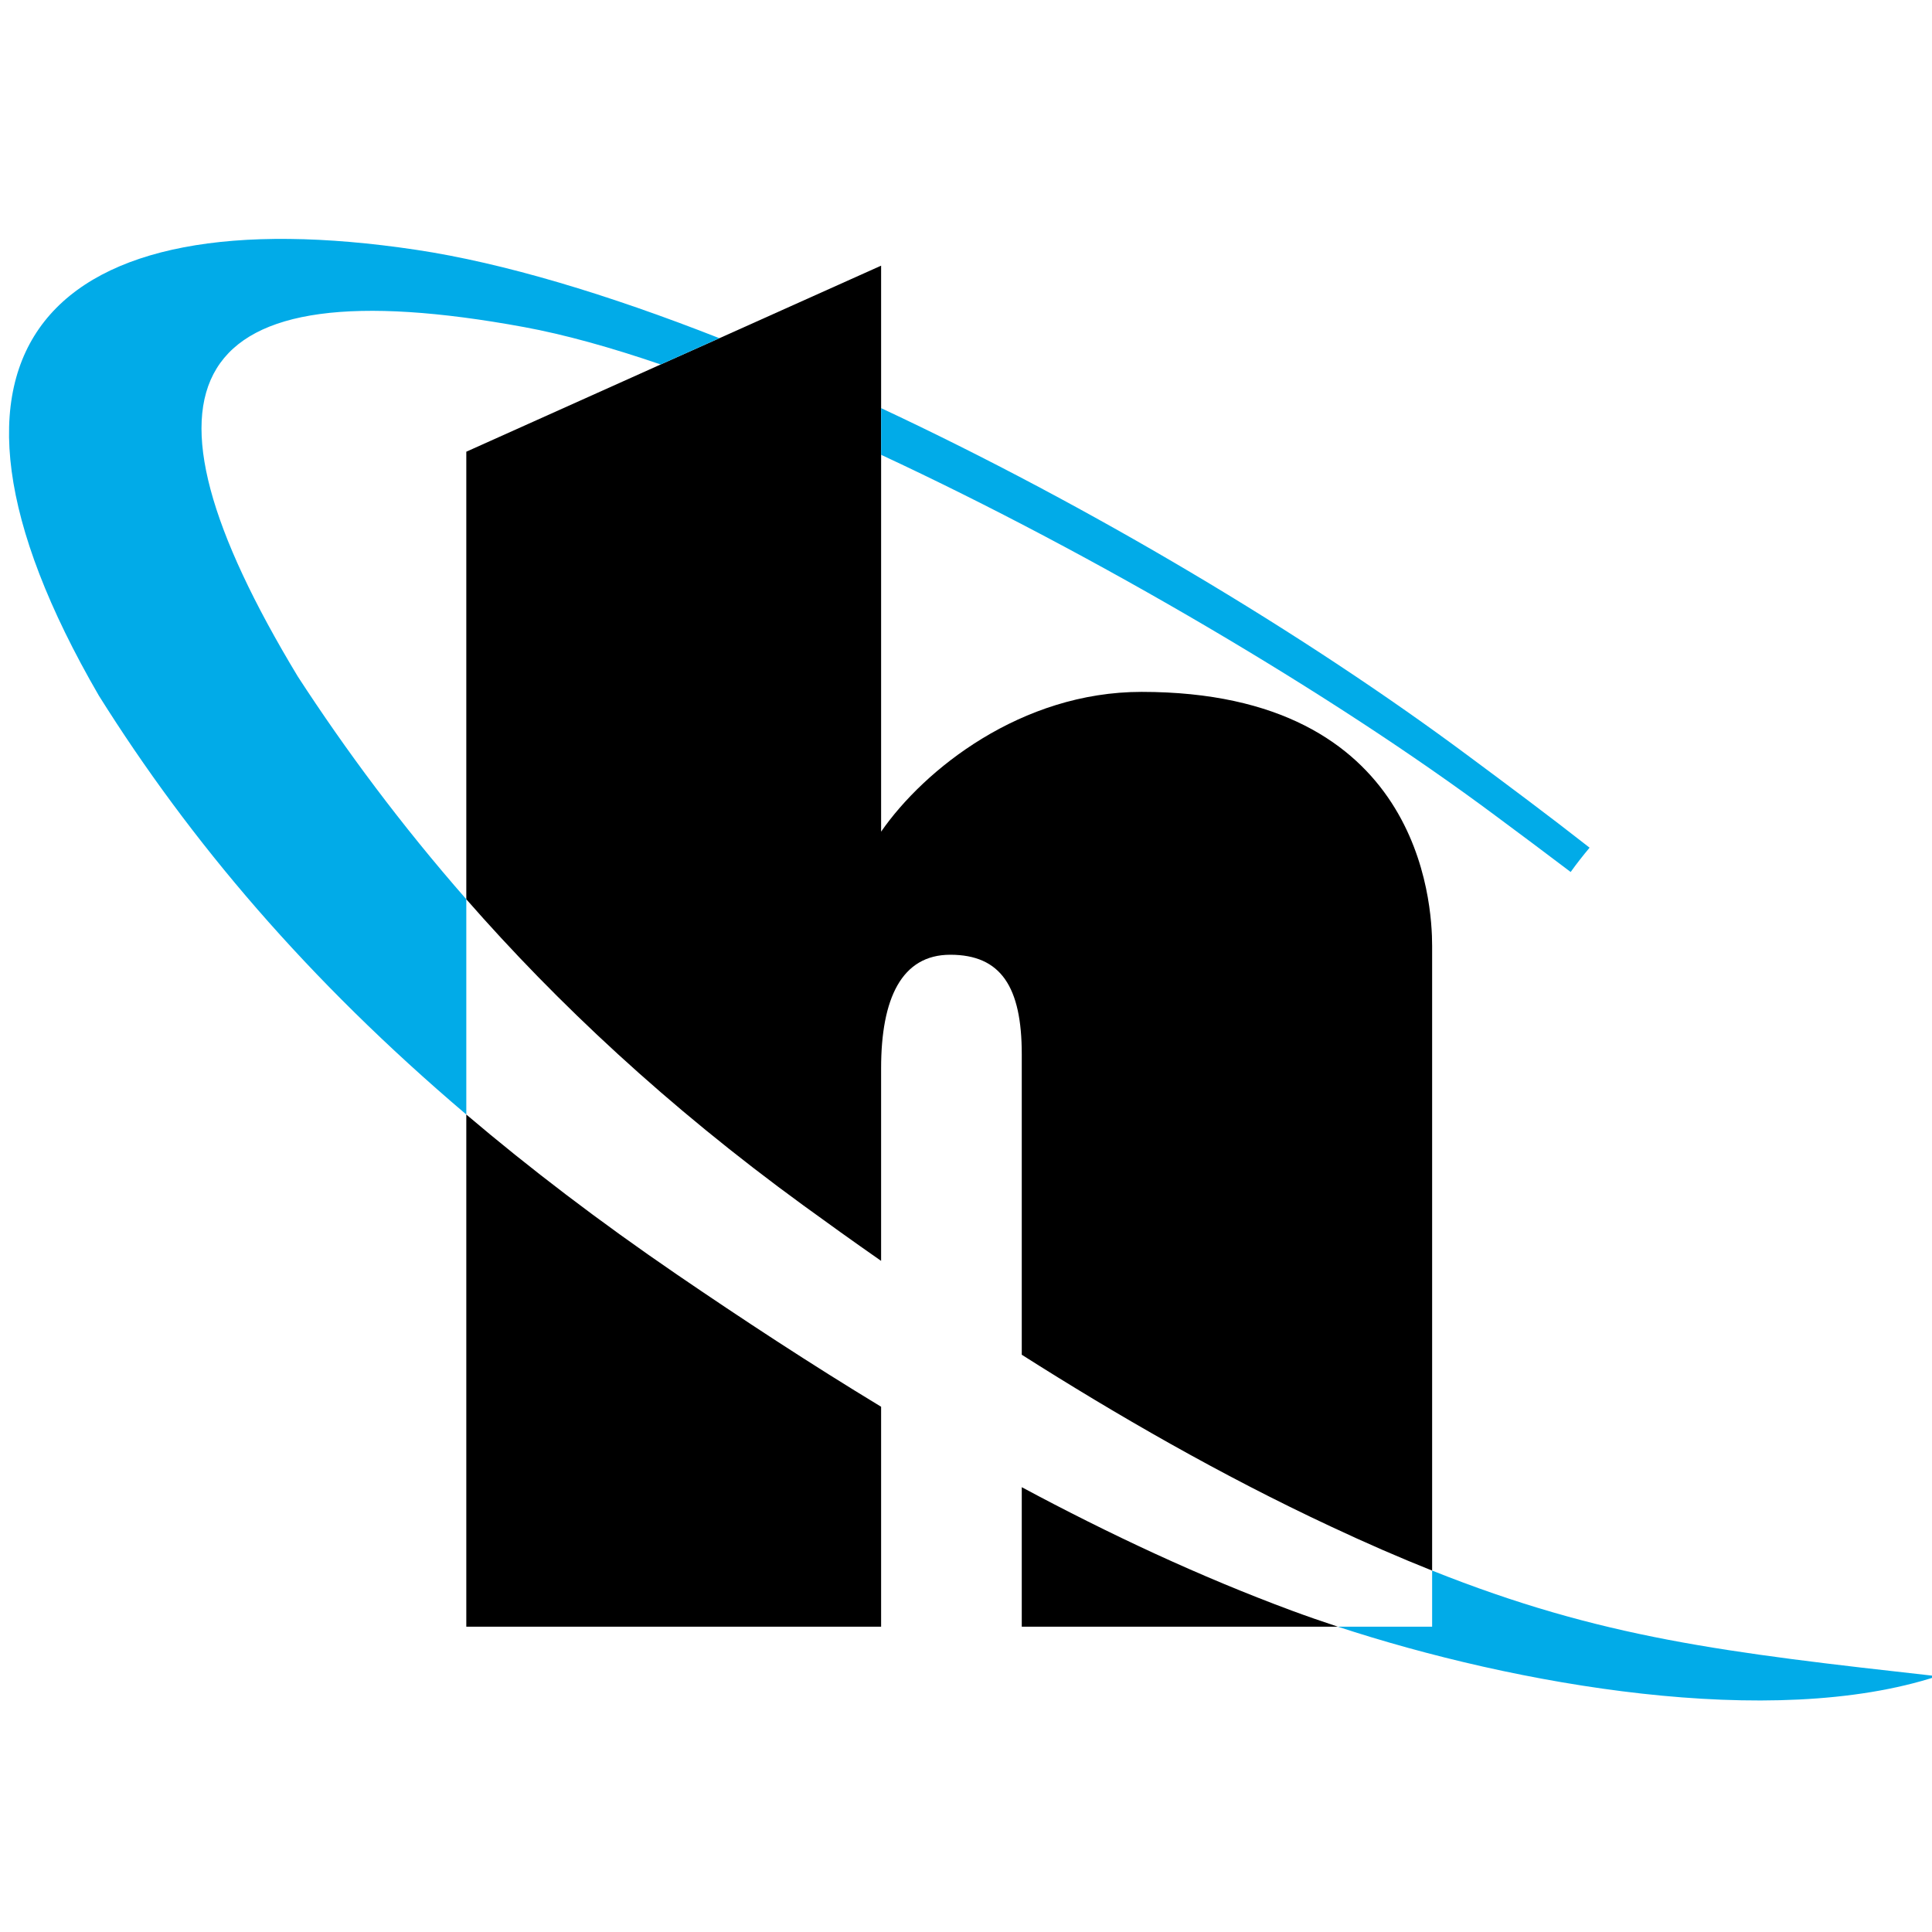 <?xml version="1.0" encoding="UTF-8" standalone="no"?>
<svg
   xmlns:dc="http://purl.org/dc/elements/1.1/"
   xmlns:cc="http://creativecommons.org/ns#"
   xmlns:rdf="http://www.w3.org/1999/02/22-rdf-syntax-ns#"
   xmlns:svg="http://www.w3.org/2000/svg"
   xmlns="http://www.w3.org/2000/svg"
   xmlns:sodipodi="http://sodipodi.sourceforge.net/DTD/sodipodi-0.dtd"
   xmlns:inkscape="http://www.inkscape.org/namespaces/inkscape"
   version="1.1"
   id="Layer_1"
   x="0px"
   y="0px"
   viewBox="0 0 1000 1000"
   xml:space="preserve"
   sodipodi:docname="icon.svg"
   width="1000"
   height="1000"
   inkscape:version="1.0.2 (e86c870879, 2021-01-15)"><defs
   id="defs676">
	
	
	
	
	
	
	
</defs><sodipodi:namedview
   pagecolor="#ffffff"
   bordercolor="#666666"
   borderopacity="1"
   objecttolerance="10"
   gridtolerance="10"
   guidetolerance="10"
   inkscape:pageopacity="0"
   inkscape:pageshadow="2"
   inkscape:window-width="1366"
   inkscape:window-height="714"
   id="namedview674"
   showgrid="false"
   showguides="true"
   inkscape:guide-bbox="true"
   inkscape:snap-page="false"
   inkscape:snap-object-midpoints="true"
   inkscape:zoom="0.24488726"
   inkscape:cx="494.9652"
   inkscape:cy="378.25973"
   inkscape:window-x="0"
   inkscape:window-y="0"
   inkscape:window-maximized="1"
   inkscape:current-layer="Layer_1"><sodipodi:guide
     position="87.786,498.092"
     orientation="0,-1"
     id="guide687" /><sodipodi:guide
     position="503.724,498.092"
     orientation="1,0"
     id="guide689" /></sodipodi:namedview>

<g
   id="g655">
</g>
<path
   style="clip-rule:evenodd;fill-rule:evenodd;stroke-width:4.543"
   d="m 241.358,233.803 100.602,-45.148 v 0 l 30.401,-13.597 83.701,-37.552 v 73.735 24.163 195.062 c 22.3,-32.2 72.501,-72.352 134.802,-72.352 144.403,0 150.403,109.064 150.403,131.436 v 323.387 c -16.5,-6.57 -33.901,-14.117 -52.501,-22.856 -56.701,-26.475 -111.202,-57.923 -159.903,-88.874 V 545.663 c 0,-34.894 -10.8,-51.487 -37.001,-51.487 -25.2,0 -35.801,22.639 -35.801,58.777 v 99.68 C 441.562,642.521 428.062,632.831 415.661,623.798 345.26,572.511 288.359,519.148 241.358,465.457 Z m 451.108,608.168 H 528.864 v -72.201 c 45.401,24.35 92.102,46.22 139.702,63.871 7.6,2.814 15.6,5.592 23.9,8.33 z M 456.062,728.128 V 841.975 H 241.358 V 576.876 c 32.701,27.786 68.801,55.314 108.902,82.74 34.001,23.225 69.301,46.397 105.802,68.512 z"
   id="path661" /><path
   style="clip-rule:evenodd;fill:#01abe8;fill-rule:evenodd;stroke-width:4.543"
   d="M 241.358,465.457 C 207.658,426.98 178.957,388.339 154.157,350.179 62.555,198.549 94.656,136.838 271.259,169.296 c 20.9,3.841 44.801,10.49 70.701,19.354 L 372.361,175.052 C 314.66,152.369 260.659,136.082 215.358,129.295 25.954,100.949 -53.487,179.56 51.155,360.033 98.456,435.497 159.057,506.982 241.358,576.867 Z M 456.062,235.407 c 111.502,51.887 234.004,124.199 317.906,186.732 12.7,9.441 25.7,19.1 39.001,29.204 3.1,-4.329 6.4,-8.526 9.8,-12.584 C 801.168,421.833 780.268,406.302 760.868,391.891 674.566,327.553 563.364,261.464 456.062,211.244 Z m 236.404,606.563 c 92.002,30.235 224.604,53.652 310.306,25.644 C 892.17,855.243 828.869,847.856 741.267,812.931 v 29.04 z"
   id="path667" />
</svg>
